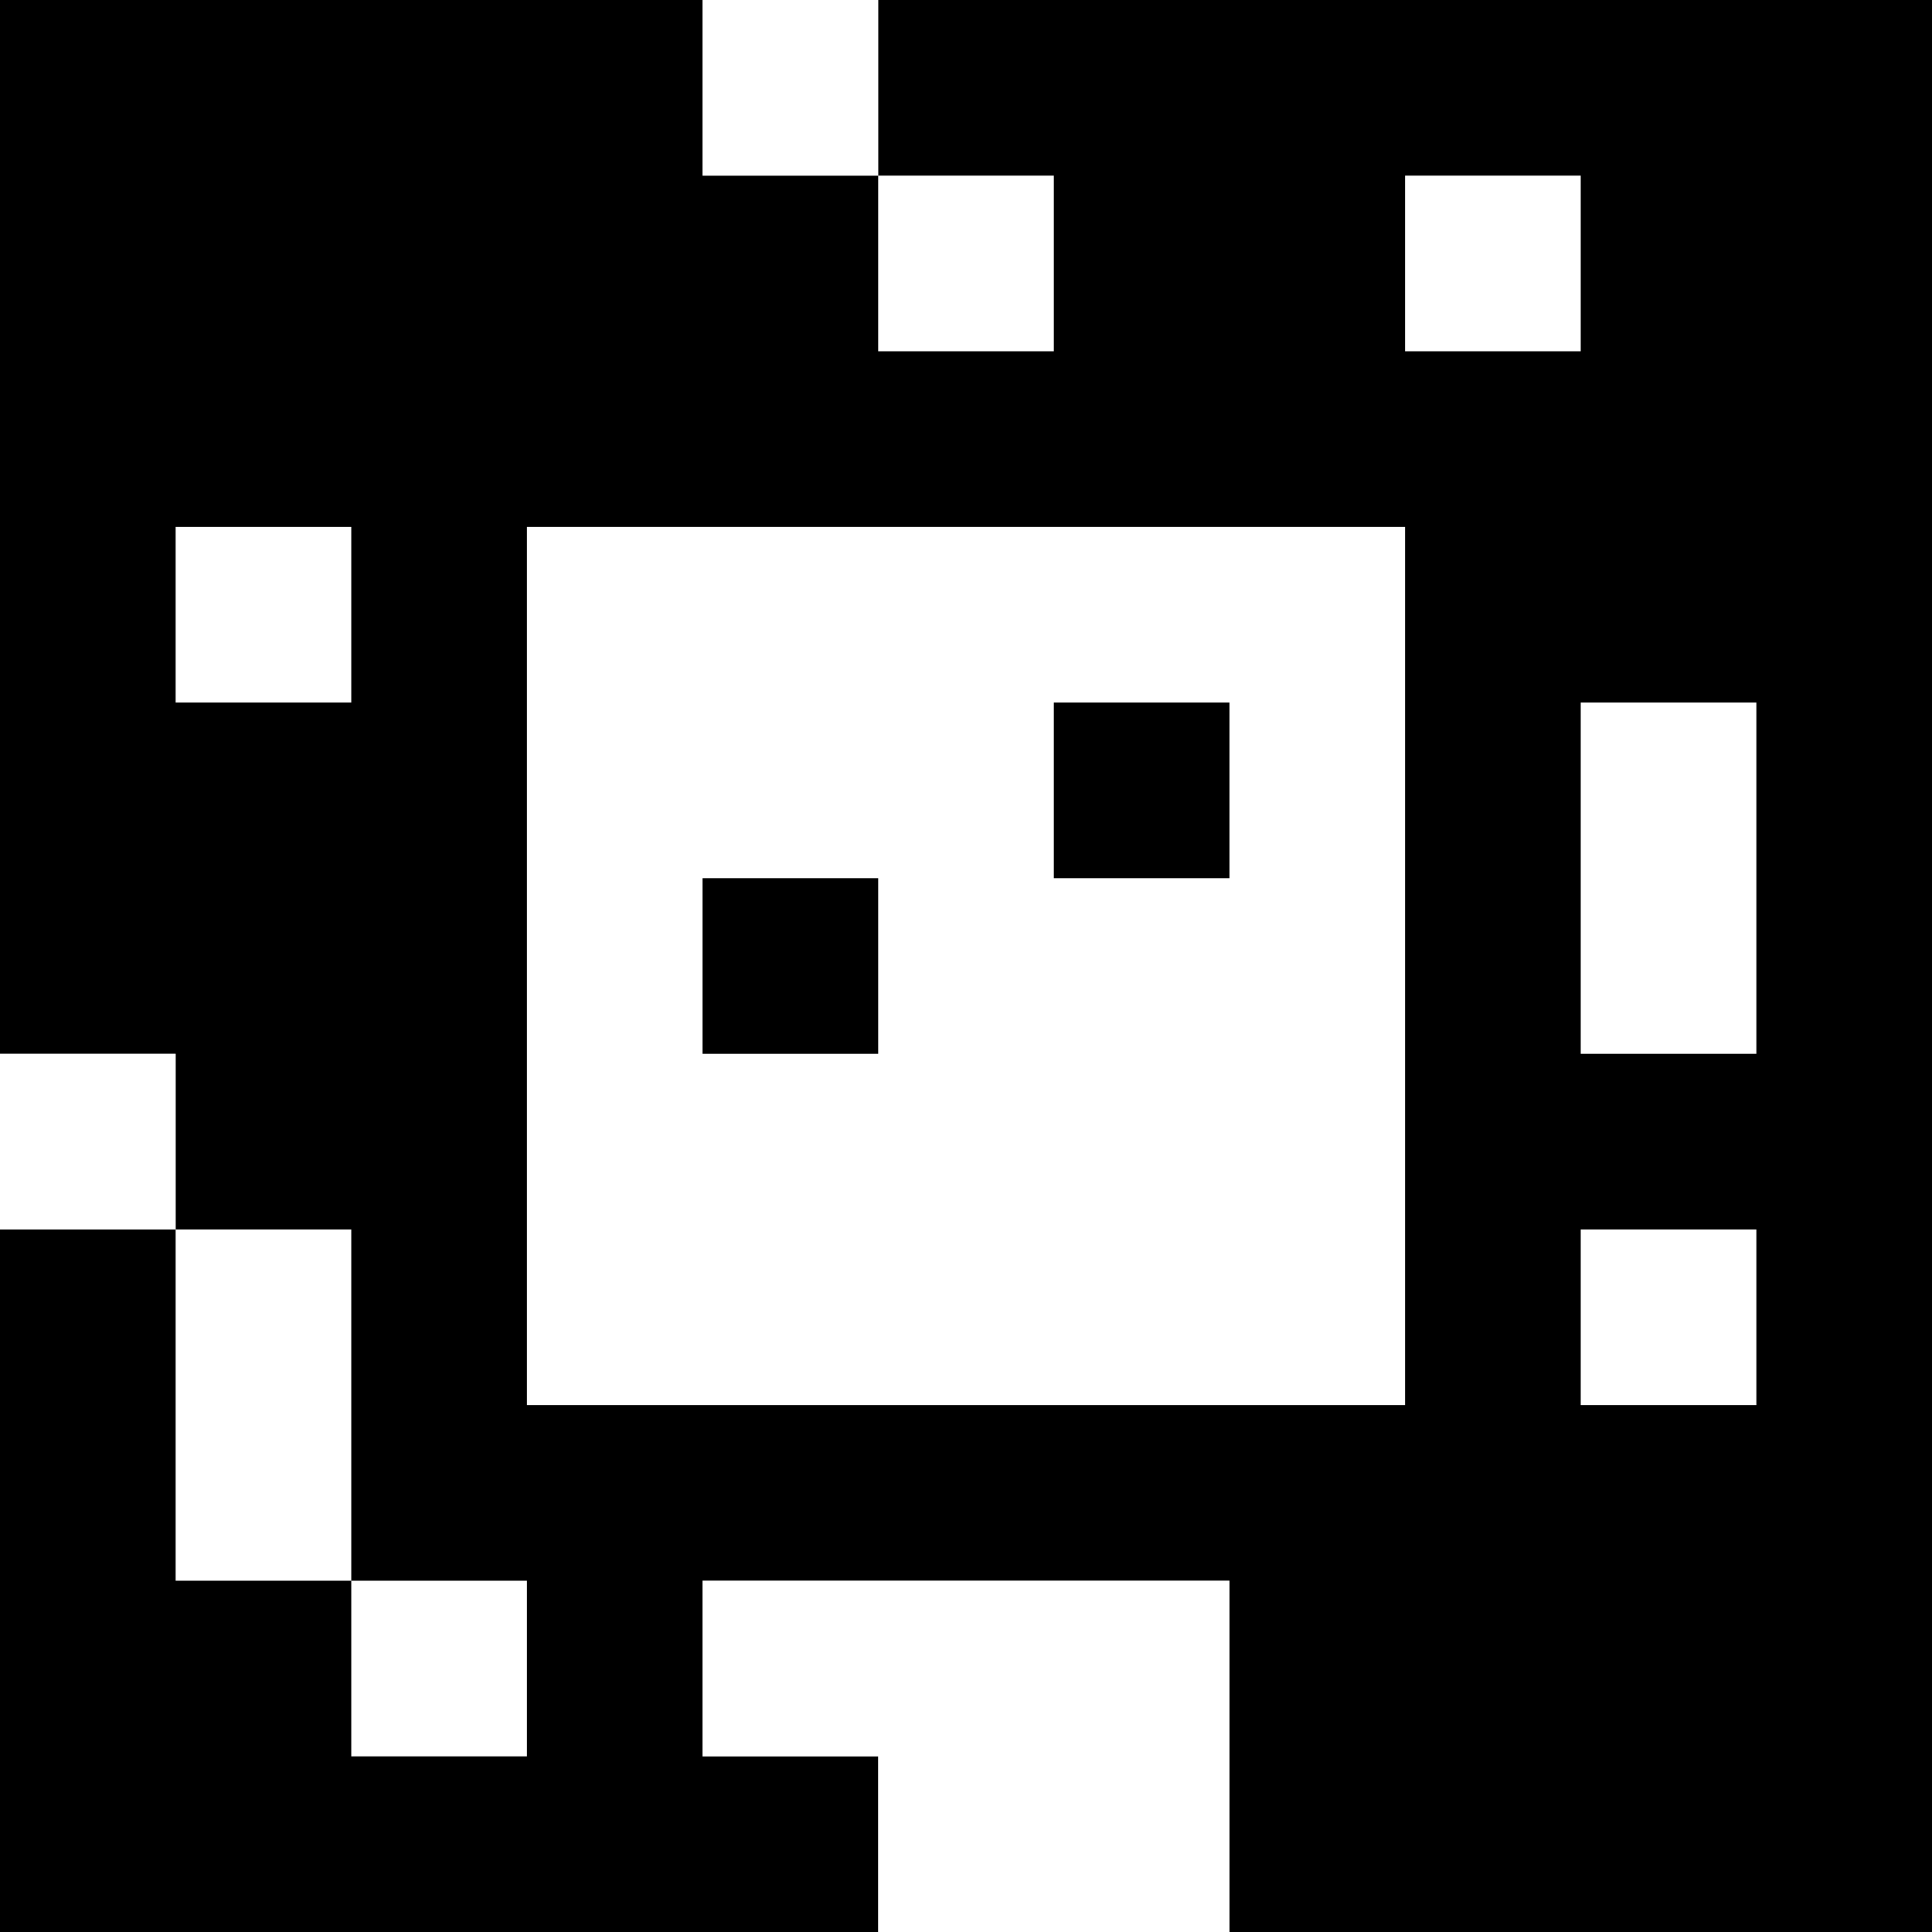 <?xml version="1.0" standalone="yes"?>
<svg xmlns="http://www.w3.org/2000/svg" width="110" height="110">
<rect width="100%" height="100%" fill="#808080" stroke="none"/>
<path style="fill:#000000; stroke:none;" d="M0 0L0 60L10 60L10 70L0 70L0 110L50 110L50 100L40 100L40 90L70 90L70 110L110 110L110 0L50 0L50 10L40 10L40 0L0 0z"/>
<path style="fill:#ffffff; stroke:none;" d="M40 0L40 10L50 10L50 0L40 0M50 10L50 20L60 20L60 10L50 10M80 10L80 20L90 20L90 10L80 10M10 30L10 40L20 40L20 30L10 30M30 30L30 80L80 80L80 30L30 30z"/>
<path style="fill:#000000; stroke:none;" d="M60 40L60 50L70 50L70 40L60 40z"/>
<path style="fill:#ffffff; stroke:none;" d="M90 40L90 60L100 60L100 40L90 40z"/>
<path style="fill:#000000; stroke:none;" d="M40 50L40 60L50 60L50 50L40 50z"/>
<path style="fill:#ffffff; stroke:none;" d="M0 60L0 70L10 70L10 60L0 60M10 70L10 90L20 90L20 100L30 100L30 90L20 90L20 70L10 70M90 70L90 80L100 80L100 70L90 70M40 90L40 100L50 100L50 110L70 110L70 90L40 90z"/>
</svg>
